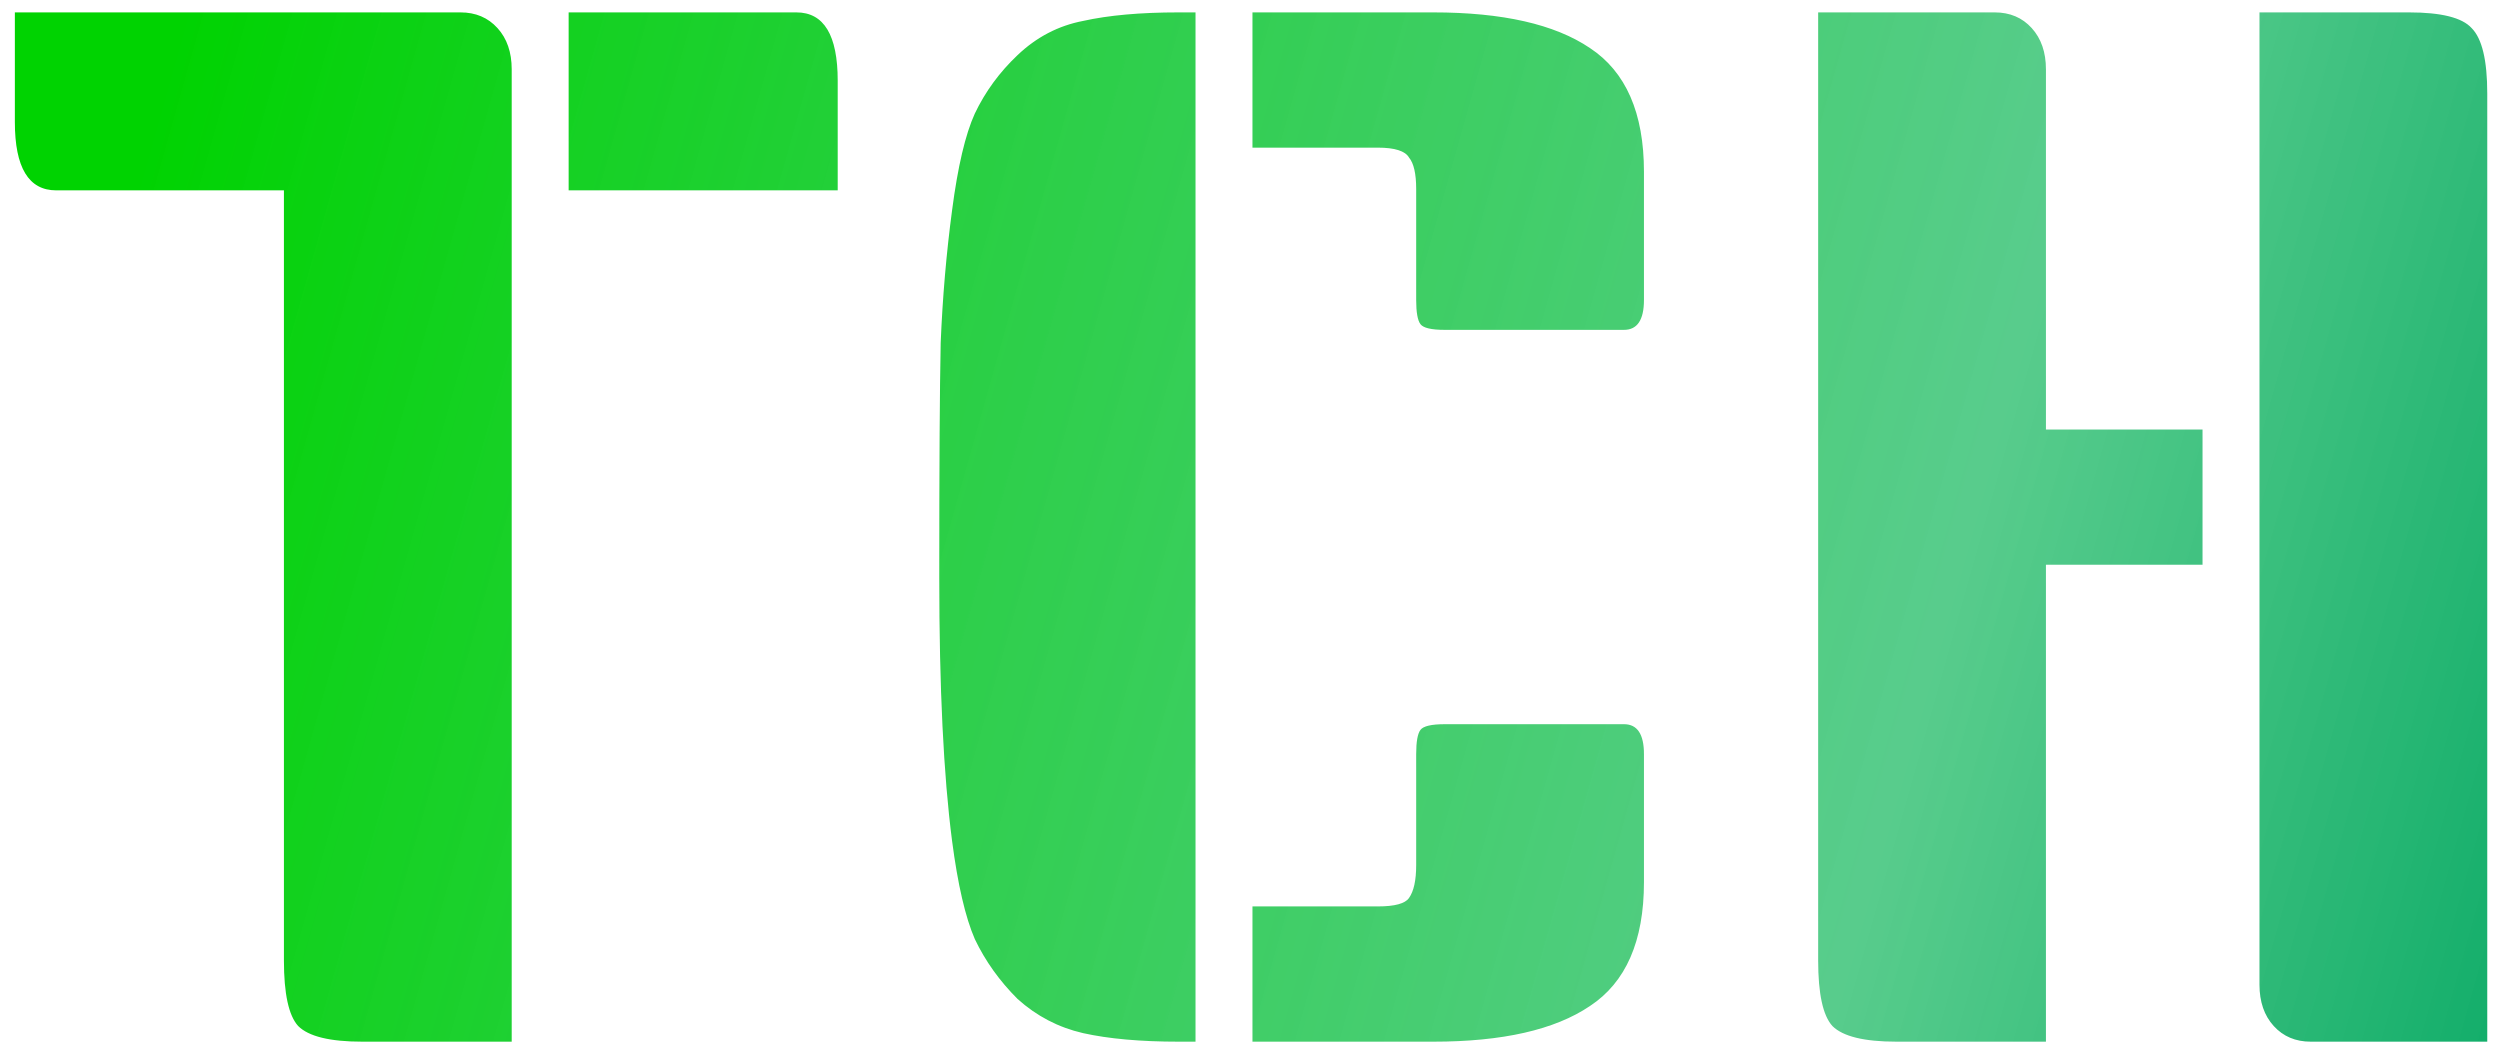 <svg width="72" height="30" viewBox="0 0 72 30" fill="none" xmlns="http://www.w3.org/2000/svg">
<path d="M0.428 0.357H13.261C13.699 0.357 14.054 0.507 14.327 0.808C14.601 1.109 14.737 1.505 14.737 1.997V30H10.432C9.503 30 8.888 29.85 8.587 29.549C8.314 29.248 8.177 28.62 8.177 27.663V5.482H1.617C0.825 5.482 0.428 4.826 0.428 3.514V0.357ZM16.377 0.357H22.937C23.73 0.357 24.126 1.013 24.126 2.325V5.482H16.377V0.357ZM34.431 30H33.939C32.845 30 31.93 29.918 31.192 29.754C30.481 29.59 29.852 29.262 29.306 28.77C28.786 28.251 28.376 27.677 28.076 27.048C27.802 26.419 27.584 25.476 27.42 24.219C27.174 22.333 27.051 19.805 27.051 16.634C27.051 13.436 27.064 11.181 27.092 9.869C27.146 8.557 27.256 7.286 27.42 6.056C27.584 4.799 27.802 3.869 28.076 3.268C28.376 2.639 28.786 2.079 29.306 1.587C29.852 1.068 30.481 0.74 31.192 0.603C31.93 0.439 32.845 0.357 33.939 0.357H34.431V30ZM36.071 0.357H41.278C43.273 0.357 44.776 0.699 45.788 1.382C46.826 2.065 47.346 3.254 47.346 4.949V8.639C47.346 9.213 47.154 9.5 46.772 9.5H41.606C41.223 9.5 40.991 9.445 40.909 9.336C40.827 9.227 40.786 8.994 40.786 8.639V5.441C40.786 5.004 40.717 4.703 40.581 4.539C40.471 4.348 40.171 4.252 39.679 4.252H36.071V0.357ZM41.606 20.857H46.772C47.154 20.857 47.346 21.144 47.346 21.718V25.408C47.346 27.103 46.826 28.292 45.788 28.975C44.776 29.658 43.273 30 41.278 30H36.071V26.105H39.679C40.171 26.105 40.471 26.023 40.581 25.859C40.717 25.668 40.786 25.353 40.786 24.916V21.718C40.786 21.363 40.827 21.13 40.909 21.021C40.991 20.912 41.223 20.857 41.606 20.857ZM63.433 16.265H58.923V30H54.618C53.689 30 53.074 29.85 52.773 29.549C52.5 29.248 52.363 28.62 52.363 27.663V0.357H57.447C57.885 0.357 58.24 0.507 58.513 0.808C58.786 1.109 58.923 1.505 58.923 1.997V12.37H63.433V16.265ZM65.073 0.357H69.378C70.308 0.357 70.909 0.507 71.182 0.808C71.483 1.109 71.633 1.737 71.633 2.694V30H66.549C66.112 30 65.757 29.85 65.483 29.549C65.21 29.248 65.073 28.852 65.073 28.36V0.357Z" fill="url(#paint0_linear_228_11)"/>
<defs>
<linearGradient id="paint0_linear_228_11" x1="4.63" y1="2.5" x2="78.528" y2="23.301" gradientUnits="userSpaceOnUse">
<stop stop-color="#00D301"/>
<stop offset="0.697" stop-color="#36C275" stop-opacity="0.83"/>
<stop offset="1" stop-color="#00A562"/>
</linearGradient>
</defs>
</svg>
